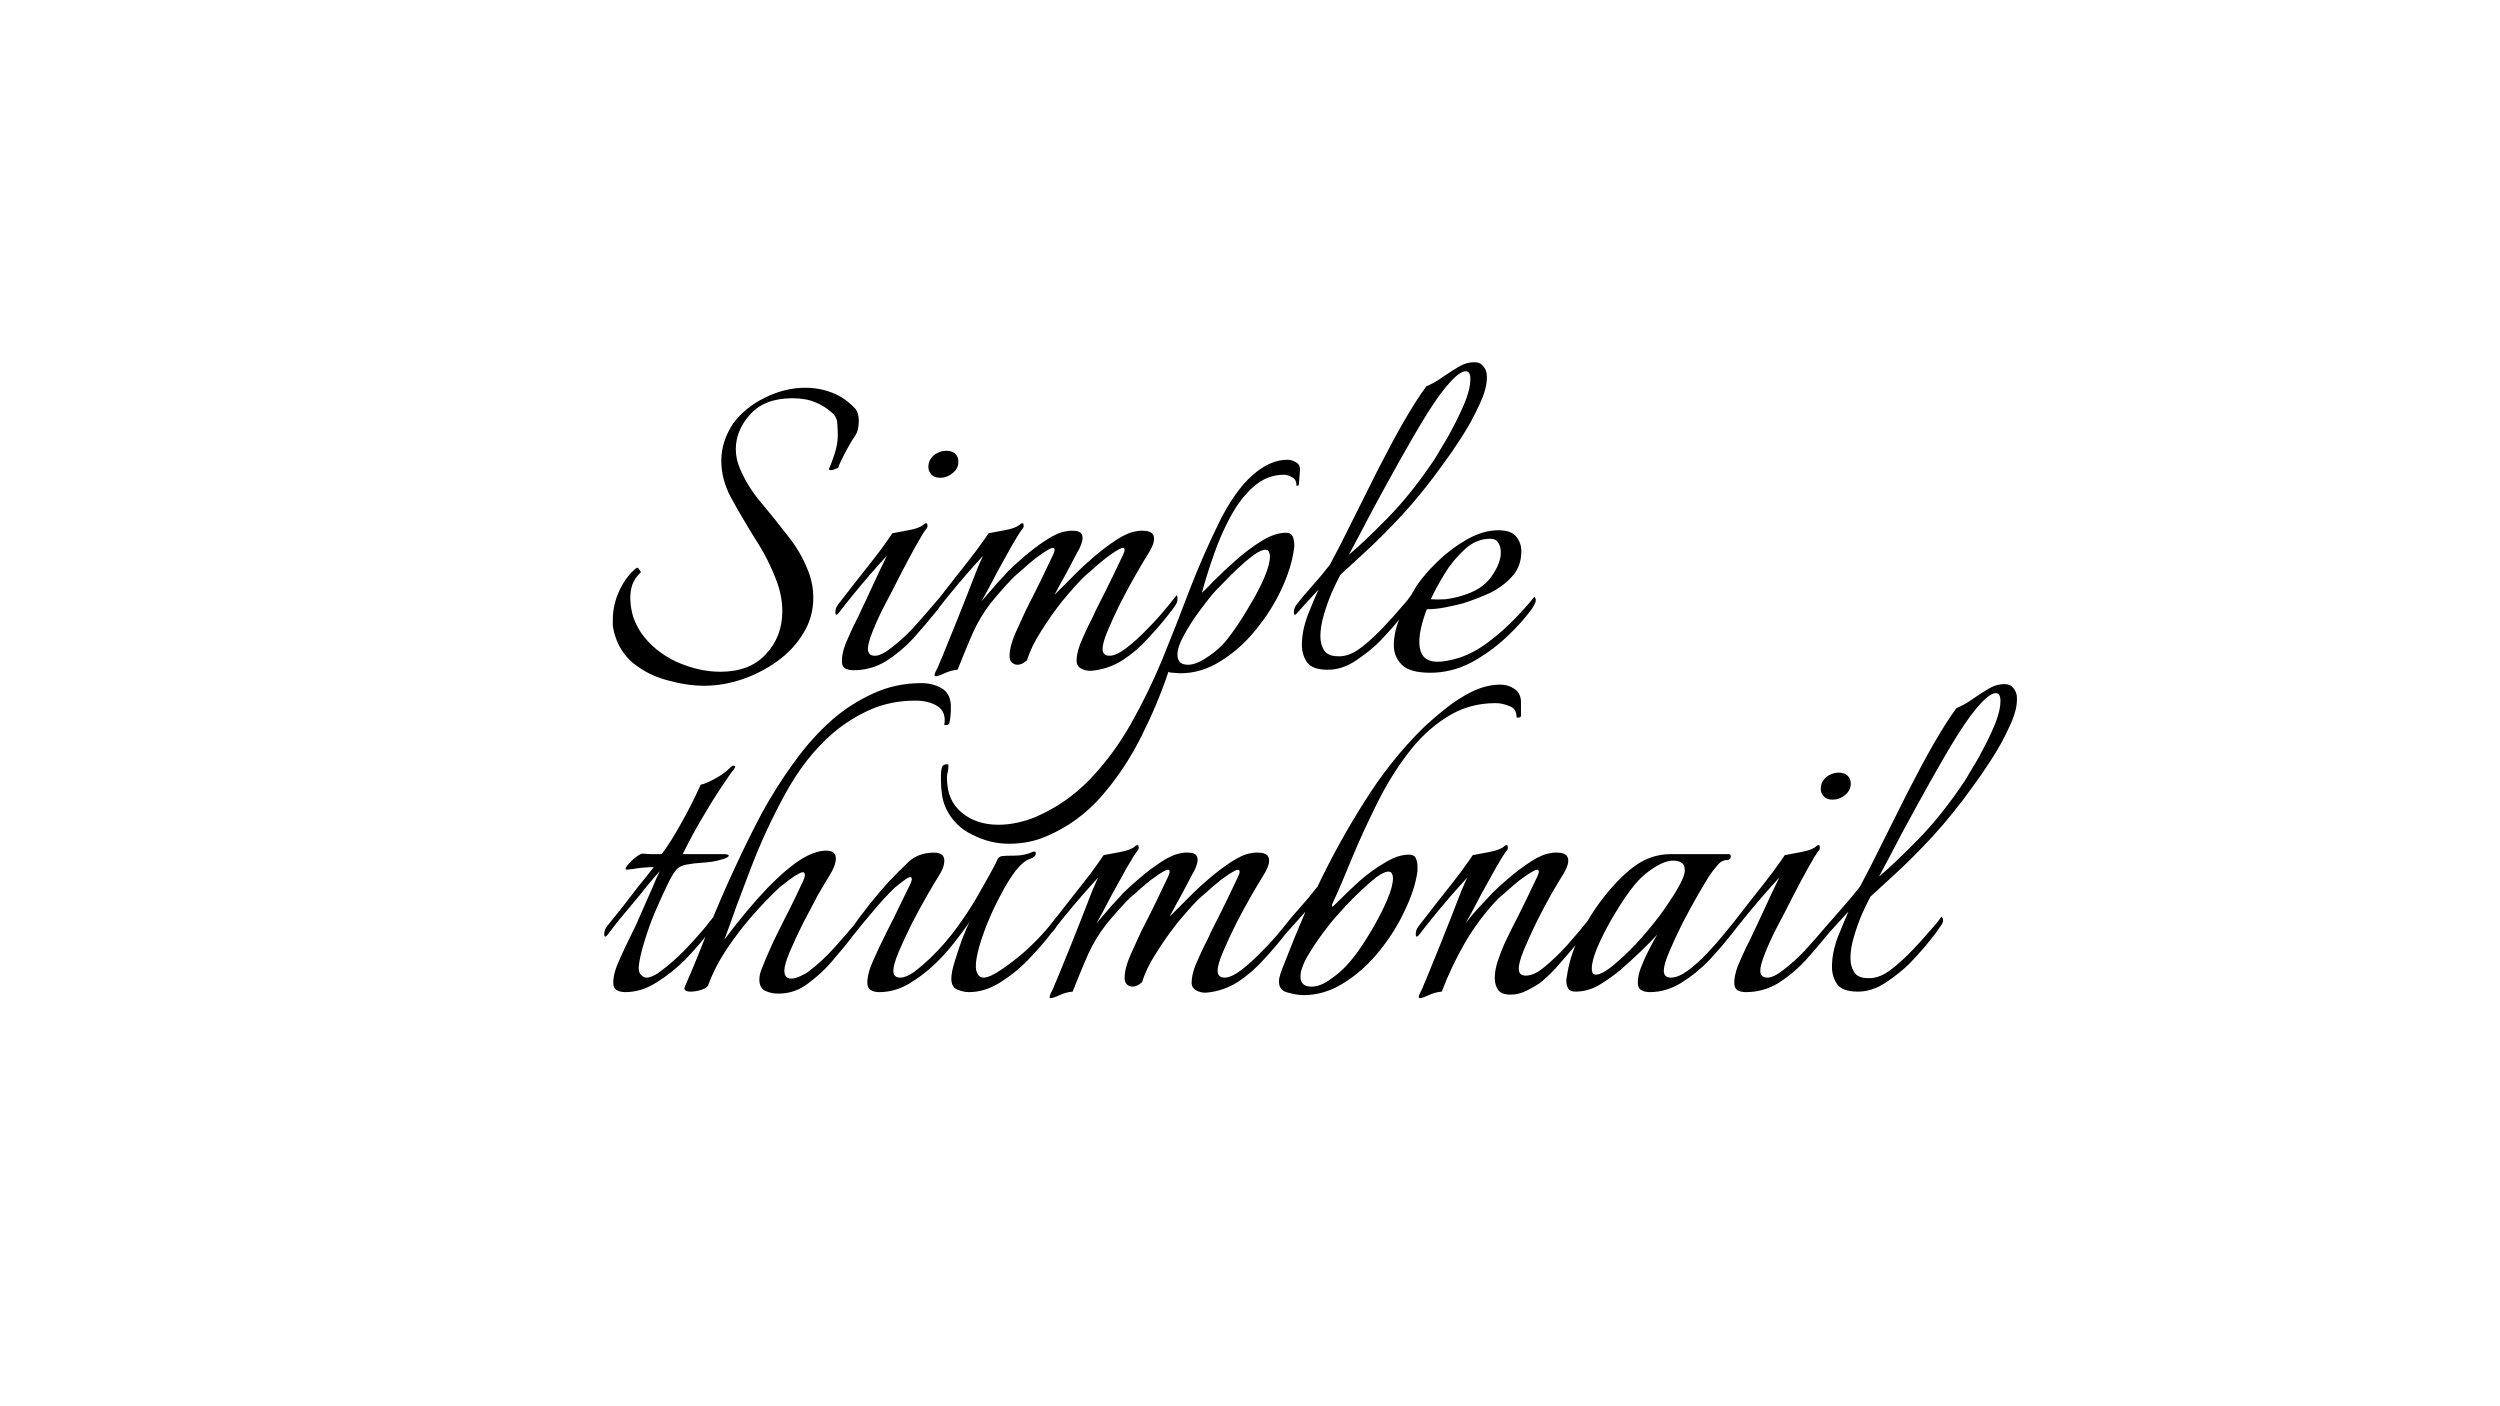 <svg width="800" height="450" viewBox="0 0 800 450" fill="none" xmlns="http://www.w3.org/2000/svg">
<path d="M225.376 219.44C221.642 219.44 217.696 218.853 213.536 217.68C209.482 216.613 205.856 214.8 202.656 212.24C199.562 209.68 197.482 206.267 196.416 202C196.309 201.467 196.202 200.88 196.096 200.24C196.096 199.6 196.096 198.96 196.096 198.32C196.096 195.013 196.842 191.813 198.336 188.72C199.829 185.627 201.642 183.28 203.776 181.68H203.936C204.149 181.68 204.416 181.947 204.736 182.48C205.162 182.907 205.162 183.227 204.736 183.44C203.669 184.507 202.869 185.733 202.336 187.12C201.909 188.4 201.696 189.787 201.696 191.28C201.696 193.307 202.016 195.387 202.656 197.52C203.402 199.547 204.309 201.307 205.376 202.8C208.042 206.533 211.722 209.52 216.416 211.76C221.216 213.893 225.909 214.96 230.496 214.96C236.789 214.96 241.642 213.093 245.056 209.36C248.576 205.627 250.336 201.04 250.336 195.6C250.336 192.293 249.696 188.987 248.416 185.68C246.709 181.093 244.416 176.613 241.536 172.24C238.762 167.76 236.202 163.387 233.856 159.12C231.829 155.28 230.816 151.387 230.816 147.44C230.816 143.28 232.096 139.28 234.656 135.44C237.216 132.027 240.576 129.307 244.736 127.28C249.002 125.147 253.322 124.08 257.696 124.08C260.682 124.08 263.562 124.613 266.336 125.68C269.109 126.747 271.616 128.507 273.856 130.96C274.496 131.92 274.816 133.147 274.816 134.64C274.816 136.773 274.389 138.427 273.536 139.6C272.576 140.987 271.509 142.8 270.336 145.04C269.162 147.28 268.469 148.827 268.256 149.68C268.042 149.787 267.509 150 266.656 150.32C265.909 150.533 265.429 150.48 265.216 150.16C265.642 149.307 266.229 147.76 266.976 145.52C267.722 143.28 268.096 141.253 268.096 139.44C268.096 138.267 268.042 136.987 267.936 135.6C267.936 134.107 267.242 132.827 265.856 131.76C264.576 130.587 262.922 129.573 260.896 128.72C258.869 127.867 256.416 127.44 253.536 127.44C247.669 127.44 243.189 129.147 240.096 132.56C237.002 135.973 235.456 139.707 235.456 143.76C235.456 145.787 235.882 147.813 236.736 149.84C238.336 153.68 240.576 157.307 243.456 160.72C246.336 164.133 249.162 167.653 251.936 171.28C254.816 174.8 257.056 178.64 258.656 182.8C259.722 185.573 260.256 188.4 260.256 191.28C260.256 195.44 259.189 199.227 257.056 202.64C255.029 206.053 252.256 209.04 248.736 211.6C245.322 214.053 241.589 215.973 237.536 217.36C233.482 218.747 229.429 219.44 225.376 219.44ZM300.923 152.88C299.43 152.88 298.363 152.4 297.723 151.44C297.296 150.907 297.083 150.213 297.083 149.36C297.083 147.653 297.883 146.267 299.483 145.2C300.656 144.56 301.723 144.24 302.683 144.24C304.283 144.24 305.403 144.72 306.043 145.68C306.47 146.213 306.683 146.907 306.683 147.76C306.683 149.467 305.83 150.853 304.123 151.92C303.163 152.56 302.096 152.88 300.923 152.88ZM273.083 214.48C272.016 214.48 271.11 214.267 270.363 213.84C269.723 213.413 269.403 212.613 269.403 211.44C269.403 209.947 269.776 208.187 270.523 206.16C271.376 204.133 272.283 202.107 273.243 200.08C274.31 198.053 275.11 196.4 275.643 195.12C276.39 193.627 277.296 191.707 278.363 189.36C279.536 186.907 280.603 184.613 281.563 182.48C282.63 180.24 283.376 178.693 283.803 177.84C282.31 179.44 280.496 181.467 278.363 183.92C276.336 186.267 274.416 188.56 272.603 190.8C270.79 193.04 269.403 194.8 268.443 196.08C268.123 196.507 267.856 196.72 267.643 196.72C267.43 196.72 267.323 196.453 267.323 195.92C267.323 195.067 267.59 194.267 268.123 193.52C270.15 190.96 272.39 188.08 274.843 184.88C277.403 181.68 279.696 178.747 281.723 176.08C283.75 173.307 285.03 171.493 285.563 170.64C286.736 170.427 288.443 170.107 290.683 169.68C293.03 169.253 294.63 168.667 295.483 167.92C295.803 167.6 296.123 167.44 296.443 167.44C296.656 167.44 296.763 167.653 296.763 168.08C296.87 168.4 296.763 168.773 296.443 169.2C295.803 169.947 294.683 171.76 293.083 174.64C291.483 177.52 289.776 180.72 287.963 184.24C286.256 187.653 284.656 190.747 283.163 193.52C281.67 196.4 280.39 199.173 279.323 201.84C278.256 204.507 277.723 206.427 277.723 207.6C277.723 209.093 278.47 209.84 279.963 209.84C281.35 209.84 283.11 208.987 285.243 207.28C287.483 205.573 289.723 203.547 291.963 201.2C294.203 198.747 296.176 196.507 297.883 194.48C298.416 193.84 299.056 193.093 299.803 192.24C300.656 191.28 301.19 190.693 301.403 190.48C301.616 190.693 301.723 191.067 301.723 191.6C301.616 192.347 301.35 193.093 300.923 193.84C300.496 194.48 300.07 195.067 299.643 195.6C297.403 198.373 294.95 201.253 292.283 204.24C289.616 207.12 286.683 209.573 283.483 211.6C280.283 213.52 276.816 214.48 273.083 214.48ZM299.384 216.4C298.958 216.4 298.958 215.92 299.384 214.96C299.918 214 300.398 212.933 300.824 211.76C301.358 210.587 301.891 209.307 302.424 207.92C303.491 205.36 304.664 202.48 305.944 199.28C307.224 196.08 308.451 192.987 309.624 190C310.798 186.907 311.811 184.293 312.664 182.16C313.624 179.92 314.264 178.48 314.584 177.84C313.091 179.44 311.278 181.467 309.144 183.92C307.118 186.267 305.198 188.56 303.384 190.8C301.571 193.04 300.184 194.8 299.224 196.08C298.904 196.507 298.638 196.72 298.424 196.72C298.211 196.72 298.104 196.453 298.104 195.92C298.104 195.067 298.371 194.267 298.904 193.52C300.931 190.96 303.171 188.08 305.624 184.88C308.184 181.68 310.478 178.747 312.504 176.08C314.531 173.307 315.811 171.493 316.344 170.64C317.518 170.427 319.224 170.107 321.464 169.68C323.811 169.253 325.411 168.667 326.264 167.92C326.584 167.6 326.904 167.44 327.224 167.44C327.438 167.44 327.544 167.653 327.544 168.08C327.651 168.4 327.544 168.773 327.224 169.2C326.584 169.947 325.464 171.707 323.864 174.48C322.371 177.147 320.718 180.133 318.904 183.44C317.198 186.747 315.598 189.733 314.104 192.4C315.811 190.373 317.464 188.453 319.064 186.64C320.771 184.827 321.944 183.547 322.584 182.8C323.864 181.52 325.624 179.92 327.864 178C330.104 176.08 332.451 174.32 334.904 172.72C337.358 171.12 339.491 170.213 341.304 170C341.731 169.893 342.104 169.84 342.424 169.84C342.744 169.84 343.064 169.84 343.384 169.84C345.411 169.84 346.424 170.587 346.424 172.08C346.424 172.72 346.264 173.467 345.944 174.32C345.624 175.173 345.198 176.027 344.664 176.88C344.024 178.16 342.958 180.187 341.464 182.96C339.971 185.627 338.638 188.08 337.464 190.32L344.984 182.8C346.264 181.52 348.024 179.92 350.264 178C352.504 176.08 354.851 174.32 357.304 172.72C359.758 171.12 361.891 170.213 363.704 170C364.131 169.893 364.504 169.84 364.824 169.84C365.251 169.84 365.571 169.84 365.784 169.84C368.131 169.84 369.304 170.693 369.304 172.4C369.304 173.68 368.611 175.387 367.224 177.52C366.478 178.693 365.304 180.667 363.704 183.44C362.104 186.213 360.451 189.253 358.744 192.56C357.144 195.76 355.758 198.747 354.584 201.52C353.411 204.293 352.824 206.32 352.824 207.6C352.824 209.093 353.571 209.84 355.064 209.84C356.451 209.84 358.211 209.04 360.344 207.44C362.584 205.733 364.824 203.707 367.064 201.36C369.411 199.013 371.438 196.773 373.144 194.64C373.891 193.787 374.584 192.933 375.224 192.08C375.971 191.12 376.398 190.587 376.504 190.48C376.718 190.693 376.824 191.067 376.824 191.6C376.824 192.347 376.558 193.093 376.024 193.84C375.598 194.48 375.171 195.067 374.744 195.6C372.718 198.267 370.371 201.04 367.704 203.92C365.144 206.8 362.318 209.253 359.224 211.28C356.131 213.2 352.824 214.32 349.304 214.64C348.238 214.747 347.171 214.533 346.104 214C345.038 213.467 344.504 212.613 344.504 211.44C344.504 209.947 344.878 208.187 345.624 206.16C346.478 204.133 347.384 202.107 348.344 200.08C349.411 198.053 350.211 196.4 350.744 195.12C352.664 191.387 354.424 187.867 356.024 184.56C357.624 181.253 358.744 178.907 359.384 177.52C359.704 176.88 359.864 176.347 359.864 175.92C359.864 175.173 359.278 175.12 358.104 175.76C356.931 176.4 355.491 177.36 353.784 178.64C352.184 179.92 350.691 181.2 349.304 182.48C347.918 183.653 347.011 184.453 346.584 184.88C344.771 186.693 342.584 189.147 340.024 192.24C337.571 195.333 335.278 198.587 333.144 202C331.011 205.307 329.518 208.4 328.664 211.28C327.598 212.24 326.584 212.72 325.624 212.72C324.878 212.72 324.238 212.453 323.704 211.92C323.278 211.387 323.064 210.747 323.064 210C323.064 207.867 323.704 205.36 324.984 202.48C326.371 199.493 327.491 197.04 328.344 195.12C330.264 191.387 332.024 187.867 333.624 184.56C335.224 181.253 336.344 178.907 336.984 177.52C337.304 176.88 337.464 176.347 337.464 175.92C337.464 175.173 336.878 175.12 335.704 175.76C334.531 176.4 333.091 177.36 331.384 178.64C329.784 179.92 328.291 181.2 326.904 182.48C325.518 183.653 324.611 184.453 324.184 184.88C321.624 187.547 319.224 190.267 316.984 193.04C314.851 195.813 313.038 198.8 311.544 202C310.691 203.92 309.784 206.053 308.824 208.4C307.864 210.747 307.064 212.72 306.424 214.32C305.038 214.427 303.651 214.8 302.264 215.44C300.878 216.08 299.918 216.4 299.384 216.4ZM322.861 270C318.807 270 314.914 269.04 311.181 267.12C307.341 265.307 304.514 262.48 302.701 258.64C302.061 257.253 301.634 255.76 301.421 254.16C301.207 252.667 301.101 251.173 301.101 249.68V247.92C301.101 247.067 301.207 246.267 301.421 245.52C301.634 244.88 302.167 244.56 303.021 244.56C303.341 244.56 303.501 244.667 303.501 244.88C303.501 245.52 303.447 246.16 303.341 246.8C303.127 247.44 303.021 248.133 303.021 248.88C303.021 253.787 304.621 257.52 307.821 260.08C310.914 262.64 314.807 263.92 319.501 263.92C321.421 263.92 323.394 263.707 325.421 263.28C327.447 262.853 329.367 262.267 331.181 261.52C337.901 258.64 343.767 254.587 348.781 249.36C353.794 244.133 358.167 238.213 361.901 231.6C365.634 224.987 368.941 218.213 371.821 211.28C374.914 203.707 377.847 196.24 380.621 188.88C383.501 181.413 386.701 174.107 390.221 166.96C393.527 160.347 397.047 155.387 400.781 152.08C404.514 148.773 408.247 147.12 411.981 147.12C412.941 147.12 413.847 147.387 414.701 147.92C415.661 148.453 416.087 149.307 415.981 150.48L415.661 154.96C415.661 155.28 415.447 155.44 415.021 155.44C415.021 155.44 414.967 155.44 414.861 155.44C414.861 155.44 414.861 155.387 414.861 155.28C414.861 154 414.381 153.147 413.421 152.72C412.567 152.187 411.714 151.92 410.861 151.92C407.234 151.92 403.981 153.2 401.101 155.76C398.327 158.213 395.874 161.413 393.741 165.36C391.607 169.307 389.794 173.467 388.301 177.84C386.807 182.107 385.581 186.053 384.621 189.68C385.367 189.04 386.701 187.707 388.621 185.68C390.647 183.653 392.994 181.467 395.661 179.12C398.327 176.773 401.047 174.747 403.821 173.04C406.594 171.333 409.154 170.48 411.501 170.48C412.887 170.48 413.687 171.12 413.901 172.4C414.221 173.573 414.274 174.693 414.061 175.76C413.527 179.707 412.194 183.973 410.061 188.56C407.927 193.147 405.154 197.52 401.741 201.68C398.434 205.733 394.701 209.04 390.541 211.6C386.487 214.16 382.221 215.44 377.741 215.44C377.207 215.44 376.461 215.387 375.501 215.28C374.647 215.28 374.114 215.173 373.901 214.96C371.661 221.68 368.781 228.56 365.261 235.6C361.741 242.64 357.527 248.987 352.621 254.64C347.607 260.4 341.687 264.72 334.861 267.6C331.234 269.2 327.234 270 322.861 270ZM380.141 212.72C381.741 212.72 383.554 212.08 385.581 210.8C387.714 209.413 389.314 208.187 390.381 207.12C391.661 205.947 393.154 204.133 394.861 201.68C396.674 199.12 398.434 196.347 400.141 193.36C401.954 190.373 403.447 187.493 404.621 184.72C405.794 181.947 406.381 179.707 406.381 178C406.381 177.467 406.274 176.987 406.061 176.56C405.847 176.133 405.474 175.92 404.941 175.92C403.981 175.92 402.701 176.507 401.101 177.68C399.501 178.853 397.794 180.293 395.981 182C394.274 183.6 392.674 185.2 391.181 186.8C389.687 188.293 388.621 189.413 387.981 190.16C386.914 191.44 385.474 193.307 383.661 195.76C381.847 198.213 380.247 200.72 378.861 203.28C377.474 205.733 376.781 207.813 376.781 209.52C376.781 211.653 377.901 212.72 380.141 212.72ZM424.922 214.32C421.722 214.32 419.535 213.573 418.362 212.08C417.189 210.48 416.602 208.56 416.602 206.32C416.602 203.333 417.242 200.133 418.522 196.72C419.909 193.307 421.029 190.64 421.882 188.72C420.495 190.213 419.162 191.653 417.882 193.04C416.602 194.427 415.695 195.44 415.162 196.08C414.842 196.507 414.575 196.72 414.362 196.72C414.149 196.72 414.042 196.453 414.042 195.92C414.042 195.067 414.309 194.267 414.842 193.52C416.335 191.6 418.042 189.573 419.962 187.44C421.882 185.307 423.749 183.067 425.562 180.72C427.695 176.773 430.042 172.187 432.602 166.96C435.269 161.627 437.989 156.187 440.762 150.64C443.642 144.987 446.415 139.813 449.082 135.12C451.855 130.32 454.309 126.48 456.442 123.6C458.255 122.853 459.962 121.893 461.562 120.72C463.269 119.547 464.922 118.48 466.522 117.52C468.229 116.453 469.989 115.92 471.802 115.92C472.975 115.92 473.829 116.24 474.362 116.88C475.002 117.52 475.429 118.267 475.642 119.12C475.749 119.44 475.802 120.027 475.802 120.88C475.802 123.333 474.949 126.32 473.242 129.84C471.642 133.36 469.722 136.827 467.482 140.24C465.349 143.547 463.482 146.267 461.882 148.4C457.615 154.373 453.242 159.813 448.762 164.72C444.282 169.52 440.229 173.573 436.602 176.88C433.082 180.08 430.522 182.427 428.922 183.92C428.175 185.307 427.269 187.173 426.202 189.52C425.242 191.76 424.389 194.16 423.642 196.72C422.895 199.173 422.522 201.467 422.522 203.6C422.522 205.413 422.949 206.96 423.802 208.24C424.655 209.413 426.095 210 428.122 210C428.442 210 428.762 210 429.082 210C429.402 210 429.775 209.947 430.202 209.84C432.015 209.52 433.989 208.507 436.122 206.8C438.255 205.093 440.389 203.12 442.522 200.88C444.655 198.64 446.575 196.507 448.282 194.48C449.029 193.627 449.722 192.827 450.362 192.08C451.002 191.227 451.429 190.64 451.642 190.32C452.389 191.067 452.335 192.027 451.482 193.2C450.735 194.267 450.095 195.173 449.562 195.92C448.815 196.88 447.749 198.213 446.362 199.92C444.975 201.52 443.375 203.28 441.562 205.2C439.535 207.227 437.029 209.253 434.042 211.28C431.055 213.307 428.015 214.32 424.922 214.32ZM431.642 177.52C434.949 174.747 439.109 170.8 444.122 165.68C449.242 160.453 454.255 154.16 459.162 146.8C459.695 145.947 460.549 144.507 461.722 142.48C463.002 140.453 464.282 138.16 465.562 135.6C466.949 132.933 468.122 130.373 469.082 127.92C470.042 125.36 470.522 123.173 470.522 121.36C470.522 119.653 470.042 118.8 469.082 118.8C467.909 118.8 466.362 119.813 464.442 121.84C462.202 124.187 459.642 127.653 456.762 132.24C453.989 136.72 451.055 141.733 447.962 147.28C444.869 152.827 441.882 158.267 439.002 163.6C436.229 168.933 433.775 173.573 431.642 177.52ZM457.701 215.28C453.327 215.28 450.287 214.427 448.581 212.72C446.874 211.013 446.021 208.933 446.021 206.48C446.021 203.387 446.821 200.08 448.421 196.56C450.127 193.04 451.727 190.053 453.221 187.6C454.927 185.04 457.221 182.373 460.101 179.6C462.981 176.827 466.127 174.48 469.541 172.56C472.954 170.64 476.261 169.68 479.461 169.68C482.234 169.68 484.154 170.373 485.221 171.76C486.287 173.04 486.821 174.587 486.821 176.4C486.821 179.707 485.807 182.427 483.781 184.56C481.861 186.693 479.461 188.453 476.581 189.84C473.701 191.12 470.927 192.187 468.261 193.04C466.661 193.467 464.794 193.893 462.661 194.32C460.527 194.747 458.501 194.96 456.581 194.96C455.834 196.88 455.247 198.747 454.821 200.56C454.394 202.373 454.181 204.027 454.181 205.52C454.181 207.333 454.607 208.827 455.461 210C456.421 211.173 457.967 211.76 460.101 211.76C460.954 211.76 461.967 211.653 463.141 211.44C464.314 211.227 465.594 210.907 466.981 210.48C470.181 209.413 473.327 207.707 476.421 205.36C479.514 203.013 482.341 200.507 484.901 197.84C487.567 195.067 489.594 192.773 490.981 190.96C491.301 191.28 491.461 191.653 491.461 192.08C491.461 192.613 491.087 193.467 490.341 194.64C488.207 197.627 485.434 200.72 482.021 203.92C478.607 207.12 474.821 209.84 470.661 212.08C466.501 214.213 462.181 215.28 457.701 215.28ZM457.861 191.76C459.247 191.867 460.794 191.867 462.501 191.76C464.314 191.547 466.074 191.173 467.781 190.64C472.154 189.36 475.301 187.333 477.221 184.56C479.247 181.68 480.261 179.12 480.261 176.88C480.261 175.6 479.994 174.533 479.461 173.68C478.927 172.827 478.074 172.4 476.901 172.4C473.807 172.4 471.034 173.573 468.581 175.92C466.127 178.16 463.994 180.773 462.181 183.76C460.367 186.747 458.927 189.413 457.861 191.76Z" fill="black"/>
<path d="M200.074 317.48C199.008 317.48 198.101 317.267 197.354 316.84C196.608 316.413 196.234 315.613 196.234 314.44C196.234 312.947 196.608 311.187 197.354 309.16C198.208 307.133 199.114 305.107 200.074 303.08C201.034 301.053 201.834 299.4 202.474 298.12C203.008 297.16 203.701 295.667 204.554 293.64C205.514 291.507 206.474 289.32 207.434 287.08C208.501 284.733 209.354 282.76 209.994 281.16C210.741 279.56 211.114 278.76 211.114 278.76C210.154 279.827 208.874 281.32 207.274 283.24C205.781 285.16 204.128 287.187 202.314 289.32C200.608 291.347 199.008 293.267 197.514 295.08C196.128 296.893 195.114 298.227 194.474 299.08C194.154 299.507 193.888 299.72 193.674 299.72C193.461 299.72 193.354 299.453 193.354 298.92C193.354 298.067 193.621 297.267 194.154 296.52C195.434 294.92 196.981 293 198.794 290.76C200.608 288.413 202.421 286.067 204.234 283.72C206.154 281.373 207.808 279.293 209.194 277.48C208.341 277.48 207.221 277.533 205.834 277.64C204.554 277.747 203.381 277.907 202.314 278.12C201.248 278.227 200.661 278.28 200.554 278.28C200.021 278.28 200.074 277.853 200.714 277C201.354 276.147 202.208 275.293 203.274 274.44C204.341 273.587 205.141 273.16 205.674 273.16C205.781 273.16 206.634 273.213 208.234 273.32C209.834 273.32 211.008 273.32 211.754 273.32C213.888 270.44 215.968 267.133 217.994 263.4C220.128 259.667 222.208 255.56 224.234 251.08C225.088 250.973 226.528 250.387 228.554 249.32C230.688 248.147 232.341 246.973 233.514 245.8C234.048 245.267 234.474 245 234.794 245C235.434 245 235.434 245.427 234.794 246.28C234.048 247.133 232.768 248.947 230.954 251.72C229.141 254.387 227.114 257.64 224.874 261.48C222.634 265.213 220.501 269.16 218.474 273.32H231.434C232.608 273.32 233.194 273.48 233.194 273.8C233.194 274.227 232.394 274.653 230.794 275.08C228.981 275.613 227.061 275.933 225.034 276.04C223.114 276.147 221.301 276.36 219.594 276.68C217.994 277 216.821 277.693 216.074 278.76C215.434 279.507 214.528 281.107 213.354 283.56C212.181 286.013 210.901 288.84 209.514 292.04C208.234 295.133 207.114 298.28 206.154 301.48C205.194 304.573 204.608 307.187 204.394 309.32V309.96C204.394 310.813 204.661 311.507 205.194 312.04C205.728 312.573 206.261 312.84 206.794 312.84C208.181 312.84 209.941 311.987 212.074 310.28C214.314 308.573 216.608 306.547 218.954 304.2C221.301 301.747 223.328 299.507 225.034 297.48C225.781 296.627 226.421 295.827 226.954 295.08C227.594 294.333 227.968 293.853 228.074 293.64C228.288 294.067 228.394 294.387 228.394 294.6C228.394 295.24 228.181 295.933 227.754 296.68C227.434 297.427 227.061 298.067 226.634 298.6C224.608 301.267 222.154 304.093 219.274 307.08C216.394 309.96 213.301 312.413 209.994 314.44C206.794 316.467 203.488 317.48 200.074 317.48ZM249.073 317.96C247.473 317.96 246.033 317.64 244.753 317C243.58 316.36 242.993 315.187 242.993 313.48C242.993 312.52 243.206 311.453 243.633 310.28C244.593 307.827 245.873 304.84 247.473 301.32C249.18 297.8 250.886 294.387 252.593 291.08C254.3 287.667 255.633 284.893 256.593 282.76C257.233 281.48 257.553 280.573 257.553 280.04C257.553 279.08 257.02 278.867 255.953 279.4C254.886 279.933 253.713 280.68 252.433 281.64C251.153 282.6 250.193 283.347 249.553 283.88C246.78 286.44 243.846 289.48 240.753 293C237.766 296.413 234.993 300.04 232.433 303.88C229.98 307.613 228.06 311.347 226.673 315.08C226.566 315.72 225.873 316.253 224.593 316.68C223.313 317.107 222.14 317.32 221.073 317.32C219.366 317.32 218.726 316.787 219.153 315.72C221.606 310.173 224.113 304.04 226.673 297.32C229.34 290.6 232.326 283.72 235.633 276.68C238.086 271.347 240.806 265.853 243.793 260.2C246.886 254.547 250.3 249.16 254.033 244.04C257.766 238.813 261.873 234.227 266.353 230.28C270.3 226.867 274.62 224.093 279.313 221.96C284.113 219.72 289.286 218.6 294.833 218.6C297.286 218.6 299.42 219.133 301.233 220.2C303.046 221.16 304.06 222.92 304.273 225.48V226.92C304.273 228.413 304.113 229.907 303.793 231.4C303.686 231.827 303.26 232.04 302.513 232.04C302.193 232.04 302.086 231.987 302.193 231.88C302.62 229.107 301.873 227.133 299.953 225.96C298.14 224.787 295.793 224.2 292.913 224.2C287.686 224.2 282.886 225.16 278.513 227.08C274.14 229 270.086 231.56 266.353 234.76C260.593 239.773 255.58 246.173 251.313 253.96C247.046 261.747 243.366 269.693 240.273 277.8C238.78 281.747 237.286 285.693 235.793 289.64C234.406 293.587 233.073 297.267 231.793 300.68C236.593 294.28 241.18 288.787 245.553 284.2C250.033 279.613 253.926 276.36 257.233 274.44C259.9 272.947 262.3 272.2 264.433 272.2C266.46 272.2 267.473 273.053 267.473 274.76C267.473 276.253 266.726 278.173 265.233 280.52C264.486 281.693 263.313 283.667 261.713 286.44C260.22 289.213 258.62 292.253 256.913 295.56C255.313 298.76 253.926 301.747 252.753 304.52C251.58 307.293 250.993 309.32 250.993 310.6C250.993 312.307 251.74 313.16 253.233 313.16C254.086 313.16 255.046 312.893 256.113 312.36C257.286 311.827 258.14 311.347 258.673 310.92C261.553 308.787 264.38 306.173 267.153 303.08C269.926 299.987 272.273 297.267 274.193 294.92C274.3 294.813 274.353 294.973 274.353 295.4C274.353 295.827 274.246 296.467 274.033 297.32C273.926 298.067 273.606 298.707 273.073 299.24C271.9 300.84 270.673 302.387 269.393 303.88C268.22 305.267 267.046 306.653 265.873 308.04C263.846 310.387 261.393 312.627 258.513 314.76C255.74 316.893 252.593 317.96 249.073 317.96ZM281.384 317.48C280.318 317.48 279.411 317.267 278.664 316.84C277.918 316.413 277.544 315.613 277.544 314.44C277.544 312.947 277.918 311.187 278.664 309.16C279.518 307.133 280.424 305.107 281.384 303.08C282.344 301.053 283.144 299.4 283.784 298.12C285.064 295.667 286.291 293.213 287.464 290.76C288.638 288.307 289.651 286.227 290.504 284.52C291.358 282.92 291.784 281.853 291.784 281.32C291.784 280.467 291.144 280.467 289.864 281.32C288.691 282.173 287.571 283.027 286.504 283.88C284.158 286.12 281.704 288.787 279.144 291.88C276.584 294.867 274.611 297.267 273.224 299.08C272.904 299.507 272.638 299.72 272.424 299.72C272.211 299.72 272.104 299.453 272.104 298.92C272.104 298.067 272.371 297.267 272.904 296.52C274.398 294.387 276.158 292.04 278.184 289.48C280.211 286.92 282.291 284.467 284.424 282.12C286.451 279.987 288.531 277.907 290.664 275.88C292.798 273.853 295.518 272.84 298.824 272.84C301.064 272.84 302.184 273.693 302.184 275.4C302.184 276.893 301.544 278.6 300.264 280.52C299.518 281.693 298.344 283.667 296.744 286.44C295.144 289.213 293.491 292.253 291.784 295.56C290.184 298.76 288.798 301.747 287.624 304.52C286.451 307.293 285.864 309.32 285.864 310.6C285.864 312.093 286.611 312.84 288.104 312.84C289.278 312.84 290.718 312.253 292.424 311.08C294.131 309.8 295.891 308.307 297.704 306.6C301.011 303.4 303.998 299.933 306.664 296.2C309.438 292.36 311.784 288.68 313.704 285.16C315.731 281.64 317.331 278.76 318.504 276.52C318.718 276.093 318.931 275.613 319.144 275.08C319.464 274.44 319.944 274.067 320.584 273.96C321.224 273.853 322.611 273.8 324.744 273.8C326.878 273.8 328.851 273.373 330.664 272.52H330.984C331.304 272.52 331.464 272.68 331.464 273C331.464 273.853 330.771 274.493 329.384 274.92C328.104 275.347 326.611 276.627 324.904 278.76C323.304 280.893 321.704 283.507 320.104 286.6C318.504 289.587 317.064 292.68 315.784 295.88C314.504 299.08 313.544 302.013 312.904 304.68C312.264 307.347 312.104 309.32 312.424 310.6C312.851 312.093 313.598 312.84 314.664 312.84C316.051 312.84 317.971 311.987 320.424 310.28C322.984 308.573 325.598 306.547 328.264 304.2C330.931 301.747 333.118 299.507 334.824 297.48C335.571 296.627 336.264 295.773 336.904 294.92C337.544 294.067 337.971 293.533 338.184 293.32C338.291 293.427 338.398 293.64 338.504 293.96C338.611 294.173 338.664 294.387 338.664 294.6C338.558 295.347 338.291 296.093 337.864 296.84C337.438 297.48 336.958 298.067 336.424 298.6C334.398 301.267 331.944 304.093 329.064 307.08C326.291 309.96 323.251 312.413 319.944 314.44C316.744 316.467 313.438 317.48 310.024 317.48C308.958 317.48 307.731 317.213 306.344 316.68C305.064 316.147 304.424 314.973 304.424 313.16C304.424 311.773 304.798 309.907 305.544 307.56C306.291 305.107 307.091 302.707 307.944 300.36C308.904 297.907 309.704 296.093 310.344 294.92C308.958 296.947 307.251 299.24 305.224 301.8C303.304 304.253 301.331 306.44 299.304 308.36C296.638 310.92 293.758 313.107 290.664 314.92C287.678 316.627 284.584 317.48 281.384 317.48ZM336.197 319.4C335.77 319.4 335.77 318.92 336.197 317.96C336.73 317 337.21 315.933 337.637 314.76C338.17 313.587 338.704 312.307 339.237 310.92C340.304 308.36 341.477 305.48 342.757 302.28C344.037 299.08 345.264 295.987 346.437 293C347.61 289.907 348.624 287.293 349.477 285.16C350.437 282.92 351.077 281.48 351.397 280.84C349.904 282.44 348.09 284.467 345.957 286.92C343.93 289.267 342.01 291.56 340.197 293.8C338.384 296.04 336.997 297.8 336.037 299.08C335.717 299.507 335.45 299.72 335.237 299.72C335.024 299.72 334.917 299.453 334.917 298.92C334.917 298.067 335.184 297.267 335.717 296.52C337.744 293.96 339.984 291.08 342.437 287.88C344.997 284.68 347.29 281.747 349.317 279.08C351.344 276.307 352.624 274.493 353.157 273.64C354.33 273.427 356.037 273.107 358.277 272.68C360.624 272.253 362.224 271.667 363.077 270.92C363.397 270.6 363.717 270.44 364.037 270.44C364.25 270.44 364.357 270.653 364.357 271.08C364.464 271.4 364.357 271.773 364.037 272.2C363.397 272.947 362.277 274.707 360.677 277.48C359.184 280.147 357.53 283.133 355.717 286.44C354.01 289.747 352.41 292.733 350.917 295.4C352.624 293.373 354.277 291.453 355.877 289.64C357.584 287.827 358.757 286.547 359.397 285.8C360.677 284.52 362.437 282.92 364.677 281C366.917 279.08 369.264 277.32 371.717 275.72C374.17 274.12 376.304 273.213 378.117 273C378.544 272.893 378.917 272.84 379.237 272.84C379.557 272.84 379.877 272.84 380.197 272.84C382.224 272.84 383.237 273.587 383.237 275.08C383.237 275.72 383.077 276.467 382.757 277.32C382.437 278.173 382.01 279.027 381.477 279.88C380.837 281.16 379.77 283.187 378.277 285.96C376.784 288.627 375.45 291.08 374.277 293.32L381.797 285.8C383.077 284.52 384.837 282.92 387.077 281C389.317 279.08 391.664 277.32 394.117 275.72C396.57 274.12 398.704 273.213 400.517 273C400.944 272.893 401.317 272.84 401.637 272.84C402.064 272.84 402.384 272.84 402.597 272.84C404.944 272.84 406.117 273.693 406.117 275.4C406.117 276.68 405.424 278.387 404.037 280.52C403.29 281.693 402.117 283.667 400.517 286.44C398.917 289.213 397.264 292.253 395.557 295.56C393.957 298.76 392.57 301.747 391.397 304.52C390.224 307.293 389.637 309.32 389.637 310.6C389.637 312.093 390.384 312.84 391.877 312.84C393.264 312.84 395.024 312.04 397.157 310.44C399.397 308.733 401.637 306.707 403.877 304.36C406.224 302.013 408.25 299.773 409.957 297.64C410.704 296.787 411.397 295.933 412.037 295.08C412.784 294.12 413.21 293.587 413.317 293.48C413.53 293.693 413.637 294.067 413.637 294.6C413.637 295.347 413.37 296.093 412.837 296.84C412.41 297.48 411.984 298.067 411.557 298.6C409.53 301.267 407.184 304.04 404.517 306.92C401.957 309.8 399.13 312.253 396.037 314.28C392.944 316.2 389.637 317.32 386.117 317.64C385.05 317.747 383.984 317.533 382.917 317C381.85 316.467 381.317 315.613 381.317 314.44C381.317 312.947 381.69 311.187 382.437 309.16C383.29 307.133 384.197 305.107 385.157 303.08C386.224 301.053 387.024 299.4 387.557 298.12C389.477 294.387 391.237 290.867 392.837 287.56C394.437 284.253 395.557 281.907 396.197 280.52C396.517 279.88 396.677 279.347 396.677 278.92C396.677 278.173 396.09 278.12 394.917 278.76C393.744 279.4 392.304 280.36 390.597 281.64C388.997 282.92 387.504 284.2 386.117 285.48C384.73 286.653 383.824 287.453 383.397 287.88C381.584 289.693 379.397 292.147 376.837 295.24C374.384 298.333 372.09 301.587 369.957 305C367.824 308.307 366.33 311.4 365.477 314.28C364.41 315.24 363.397 315.72 362.437 315.72C361.69 315.72 361.05 315.453 360.517 314.92C360.09 314.387 359.877 313.747 359.877 313C359.877 310.867 360.517 308.36 361.797 305.48C363.184 302.493 364.304 300.04 365.157 298.12C367.077 294.387 368.837 290.867 370.437 287.56C372.037 284.253 373.157 281.907 373.797 280.52C374.117 279.88 374.277 279.347 374.277 278.92C374.277 278.173 373.69 278.12 372.517 278.76C371.344 279.4 369.904 280.36 368.197 281.64C366.597 282.92 365.104 284.2 363.717 285.48C362.33 286.653 361.424 287.453 360.997 287.88C358.437 290.547 356.037 293.267 353.797 296.04C351.664 298.813 349.85 301.8 348.357 305C347.504 306.92 346.597 309.053 345.637 311.4C344.677 313.747 343.877 315.72 343.237 317.32C341.85 317.427 340.464 317.8 339.077 318.44C337.69 319.08 336.73 319.4 336.197 319.4ZM417.113 318.44C415.726 318.44 414.073 318.173 412.153 317.64C410.233 317.213 409.273 316.04 409.273 314.12C409.273 313.373 409.433 312.52 409.753 311.56C410.073 310.6 410.393 309.747 410.713 309C411.78 306.227 412.9 303.4 414.073 300.52C415.246 297.64 416.473 294.707 417.753 291.72C416.366 293.32 415.033 294.813 413.753 296.2C412.58 297.48 411.726 298.44 411.193 299.08C410.873 299.507 410.606 299.72 410.393 299.72C410.18 299.72 410.073 299.453 410.073 298.92C410.073 298.067 410.34 297.267 410.873 296.52C412.366 294.6 414.073 292.573 415.993 290.44C417.913 288.307 419.78 286.067 421.593 283.72C426.073 274.333 431.086 265.267 436.633 256.52C442.18 247.667 448.42 239.827 455.353 233C457.486 230.973 459.886 228.893 462.553 226.76C465.22 224.627 468.046 222.813 471.033 221.32C474.126 219.827 477.166 219.08 480.153 219.08C481.753 219.08 483.193 219.507 484.473 220.36C485.86 221.213 486.606 222.547 486.713 224.36V229C486.713 229.427 486.393 229.64 485.753 229.64C485.433 229.64 485.273 229.533 485.273 229.32C485.273 227.613 484.526 226.493 483.033 225.96C481.54 225.32 480.046 225 478.553 225C472.686 225 467.406 226.547 462.713 229.64C458.02 232.627 453.86 236.573 450.233 241.48C446.606 246.28 443.353 251.613 440.473 257.48C437.593 263.24 434.98 268.947 432.633 274.6C430.393 280.147 428.26 285.107 426.233 289.48C426.233 289.48 426.233 289.587 426.233 289.8C426.233 290.013 426.286 290.12 426.393 290.12C426.5 290.12 427.353 289.32 428.953 287.72C430.66 286.013 432.74 284.04 435.193 281.8C437.753 279.56 440.42 277.64 443.193 276.04C445.966 274.333 448.526 273.48 450.873 273.48C452.046 273.48 452.793 273.907 453.113 274.76C453.433 275.507 453.593 276.36 453.593 277.32V278.76C453.06 282.707 451.673 286.973 449.433 291.56C447.3 296.147 444.526 300.52 441.113 304.68C437.806 308.733 434.073 312.04 429.913 314.6C425.86 317.16 421.593 318.44 417.113 318.44ZM419.673 315.72C421.38 315.72 423.193 315.08 425.113 313.8C427.14 312.413 428.686 311.187 429.753 310.12C431.033 308.947 432.58 307.133 434.393 304.68C436.206 302.12 437.966 299.347 439.673 296.36C441.38 293.373 442.82 290.493 443.993 287.72C445.166 284.947 445.753 282.707 445.753 281C445.753 280.467 445.646 279.987 445.433 279.56C445.22 279.133 444.846 278.92 444.313 278.92C443.353 278.92 442.073 279.507 440.473 280.68C438.98 281.853 437.326 283.293 435.513 285C433.806 286.6 432.206 288.2 430.713 289.8C429.326 291.293 428.313 292.413 427.673 293.16C426.5 294.44 425.006 296.307 423.193 298.76C421.38 301.213 419.726 303.72 418.233 306.28C416.846 308.733 416.153 310.813 416.153 312.52C416.153 314.653 417.326 315.72 419.673 315.72ZM454.322 319.4C453.895 319.4 453.895 318.92 454.322 317.96C454.855 317 455.335 315.933 455.762 314.76C456.295 313.587 456.829 312.307 457.362 310.92C458.429 308.36 459.602 305.48 460.882 302.28C462.162 299.08 463.389 295.987 464.562 293C465.735 289.907 466.749 287.293 467.602 285.16C468.562 282.92 469.202 281.48 469.522 280.84C468.029 282.44 466.215 284.467 464.082 286.92C462.055 289.267 460.135 291.56 458.322 293.8C456.509 296.04 455.122 297.8 454.162 299.08C453.842 299.507 453.575 299.72 453.362 299.72C453.149 299.72 453.042 299.453 453.042 298.92C453.042 298.067 453.309 297.267 453.842 296.52C455.869 293.96 458.109 291.08 460.562 287.88C463.122 284.68 465.415 281.747 467.442 279.08C469.469 276.307 470.749 274.493 471.282 273.64C472.455 273.427 474.162 273.107 476.402 272.68C478.749 272.253 480.349 271.667 481.202 270.92C481.522 270.6 481.842 270.44 482.162 270.44C482.375 270.44 482.482 270.653 482.482 271.08C482.589 271.4 482.482 271.773 482.162 272.2C481.522 272.947 480.402 274.707 478.802 277.48C477.309 280.147 475.655 283.133 473.842 286.44C472.135 289.747 470.535 292.733 469.042 295.4C470.322 293.693 471.709 292.04 473.202 290.44C474.695 288.84 476.135 287.293 477.522 285.8C478.802 284.52 480.562 282.92 482.802 281C485.042 279.08 487.389 277.32 489.842 275.72C492.295 274.12 494.429 273.213 496.242 273C496.669 272.893 497.042 272.84 497.362 272.84C497.789 272.84 498.109 272.84 498.322 272.84C500.669 272.84 501.842 273.693 501.842 275.4C501.842 276.68 501.149 278.387 499.762 280.52C499.015 281.693 497.842 283.667 496.242 286.44C494.749 289.107 493.202 292.04 491.602 295.24C490.109 298.333 488.775 301.267 487.602 304.04C486.535 306.707 486.002 308.68 486.002 309.96C486.002 311.453 486.749 312.2 488.242 312.2C490.055 312.2 492.029 311.293 494.162 309.48C496.402 307.667 498.802 305.373 501.362 302.6C503.922 299.72 506.482 296.68 509.042 293.48C509.255 293.693 509.362 294.067 509.362 294.6C509.362 295.347 509.095 296.093 508.562 296.84C508.135 297.48 507.709 298.067 507.282 298.6C506.215 299.987 504.775 301.747 502.962 303.88C501.255 305.907 499.495 307.933 497.682 309.96C495.869 311.88 494.215 313.427 492.722 314.6C491.655 315.347 490.269 316.147 488.562 317C486.855 317.853 485.149 318.28 483.442 318.28C481.522 318.28 480.189 317.8 479.442 316.84C478.695 315.773 478.322 314.493 478.322 313C478.322 311.293 478.642 309.48 479.282 307.56C479.922 305.64 480.615 303.827 481.362 302.12C482.215 300.307 482.855 298.973 483.282 298.12C485.202 294.387 486.962 290.867 488.562 287.56C490.162 284.253 491.282 281.907 491.922 280.52C492.242 279.88 492.402 279.347 492.402 278.92C492.402 278.173 491.815 278.12 490.642 278.76C489.469 279.4 488.029 280.36 486.322 281.64C484.722 282.92 483.229 284.2 481.842 285.48C480.455 286.653 479.549 287.453 479.122 287.88C475.175 292.04 471.709 296.68 468.722 301.8C465.842 306.813 463.389 311.987 461.362 317.32C459.975 317.427 458.589 317.8 457.202 318.44C455.815 319.08 454.855 319.4 454.322 319.4ZM527.934 317.48C526.868 317.48 525.961 317.267 525.214 316.84C524.468 316.413 524.094 315.613 524.094 314.44C524.094 312.947 524.468 311.24 525.214 309.32C525.961 307.4 526.814 305.533 527.774 303.72C528.734 301.8 529.588 300.253 530.334 299.08C526.601 303.027 522.708 306.76 518.654 310.28C516.628 311.987 514.388 313.587 511.934 315.08C509.481 316.573 506.868 317.32 504.094 317.32C503.028 317.32 502.281 317 501.854 316.36C501.428 315.613 501.214 314.76 501.214 313.8C501.214 313.267 501.268 312.893 501.374 312.68C501.908 308.52 503.241 304.2 505.374 299.72C507.508 295.24 510.121 291.027 513.214 287.08C516.308 283.133 519.454 279.933 522.654 277.48C526.281 274.707 530.281 273.32 534.654 273.32H553.054C553.588 273.32 553.854 273.533 553.854 273.96C553.854 274.813 553.374 275.24 552.414 275.24C551.348 275.24 550.281 275.933 549.214 277.32C548.148 278.6 547.348 279.667 546.814 280.52C546.068 281.693 544.894 283.667 543.294 286.44C541.694 289.213 540.041 292.253 538.334 295.56C536.734 298.76 535.348 301.747 534.174 304.52C533.001 307.293 532.414 309.32 532.414 310.6C532.414 312.093 533.161 312.84 534.654 312.84C536.254 312.84 538.068 312.093 540.094 310.6C542.121 309.107 544.148 307.293 546.174 305.16C548.308 302.92 550.228 300.733 551.934 298.6C553.748 296.36 555.188 294.6 556.254 293.32C556.894 293.96 556.841 294.867 556.094 296.04C555.454 297.107 554.868 297.96 554.334 298.6C552.201 301.373 549.748 304.253 546.974 307.24C544.201 310.12 541.161 312.573 537.854 314.6C534.654 316.52 531.348 317.48 527.934 317.48ZM510.654 311.88C511.934 311.88 513.694 310.973 515.934 309.16C518.281 307.24 520.788 304.893 523.454 302.12C526.121 299.24 528.628 296.253 530.974 293.16C533.321 289.96 535.241 287.08 536.734 284.52C538.334 281.853 539.134 279.827 539.134 278.44C539.134 277.267 538.761 276.467 538.014 276.04C537.374 275.613 536.521 275.4 535.454 275.4C533.748 275.4 531.881 276.04 529.854 277.32C527.934 278.493 526.388 279.667 525.214 280.84C523.934 282.013 522.388 283.88 520.574 286.44C518.868 288.893 517.161 291.613 515.454 294.6C513.748 297.587 512.308 300.467 511.134 303.24C509.961 306.013 509.374 308.253 509.374 309.96C509.374 311.24 509.801 311.88 510.654 311.88ZM586.486 255.88C584.992 255.88 583.926 255.4 583.286 254.44C582.859 253.907 582.646 253.213 582.646 252.36C582.646 250.653 583.446 249.267 585.046 248.2C586.219 247.56 587.286 247.24 588.246 247.24C589.846 247.24 590.966 247.72 591.606 248.68C592.032 249.213 592.246 249.907 592.246 250.76C592.246 252.467 591.392 253.853 589.686 254.92C588.726 255.56 587.659 255.88 586.486 255.88ZM558.646 317.48C557.579 317.48 556.672 317.267 555.926 316.84C555.286 316.413 554.966 315.613 554.966 314.44C554.966 312.947 555.339 311.187 556.086 309.16C556.939 307.133 557.846 305.107 558.806 303.08C559.872 301.053 560.672 299.4 561.206 298.12C561.952 296.627 562.859 294.707 563.926 292.36C565.099 289.907 566.166 287.613 567.126 285.48C568.192 283.24 568.939 281.693 569.366 280.84C567.872 282.44 566.059 284.467 563.926 286.92C561.899 289.267 559.979 291.56 558.166 293.8C556.352 296.04 554.966 297.8 554.006 299.08C553.686 299.507 553.419 299.72 553.206 299.72C552.992 299.72 552.886 299.453 552.886 298.92C552.886 298.067 553.152 297.267 553.686 296.52C555.712 293.96 557.952 291.08 560.406 287.88C562.966 284.68 565.259 281.747 567.286 279.08C569.312 276.307 570.592 274.493 571.126 273.64C572.299 273.427 574.006 273.107 576.246 272.68C578.592 272.253 580.192 271.667 581.046 270.92C581.366 270.6 581.686 270.44 582.006 270.44C582.219 270.44 582.326 270.653 582.326 271.08C582.432 271.4 582.326 271.773 582.006 272.2C581.366 272.947 580.246 274.76 578.646 277.64C577.046 280.52 575.339 283.72 573.526 287.24C571.819 290.653 570.219 293.747 568.726 296.52C567.232 299.4 565.952 302.173 564.886 304.84C563.819 307.507 563.286 309.427 563.286 310.6C563.286 312.093 564.032 312.84 565.526 312.84C566.912 312.84 568.672 311.987 570.806 310.28C573.046 308.573 575.286 306.547 577.526 304.2C579.766 301.747 581.739 299.507 583.446 297.48C583.979 296.84 584.619 296.093 585.366 295.24C586.219 294.28 586.752 293.693 586.966 293.48C587.179 293.693 587.286 294.067 587.286 294.6C587.179 295.347 586.912 296.093 586.486 296.84C586.059 297.48 585.632 298.067 585.206 298.6C582.966 301.373 580.512 304.253 577.846 307.24C575.179 310.12 572.246 312.573 569.046 314.6C565.846 316.52 562.379 317.48 558.646 317.48ZM594.547 317.32C591.347 317.32 589.16 316.573 587.987 315.08C586.814 313.48 586.227 311.56 586.227 309.32C586.227 306.333 586.867 303.133 588.147 299.72C589.534 296.307 590.654 293.64 591.507 291.72C590.12 293.213 588.787 294.653 587.507 296.04C586.227 297.427 585.32 298.44 584.787 299.08C584.467 299.507 584.2 299.72 583.987 299.72C583.774 299.72 583.667 299.453 583.667 298.92C583.667 298.067 583.934 297.267 584.467 296.52C585.96 294.6 587.667 292.573 589.587 290.44C591.507 288.307 593.374 286.067 595.187 283.72C597.32 279.773 599.667 275.187 602.227 269.96C604.894 264.627 607.614 259.187 610.387 253.64C613.267 247.987 616.04 242.813 618.707 238.12C621.48 233.32 623.934 229.48 626.067 226.6C627.88 225.853 629.587 224.893 631.187 223.72C632.894 222.547 634.547 221.48 636.147 220.52C637.854 219.453 639.614 218.92 641.427 218.92C642.6 218.92 643.454 219.24 643.987 219.88C644.627 220.52 645.054 221.267 645.267 222.12C645.374 222.44 645.427 223.027 645.427 223.88C645.427 226.333 644.574 229.32 642.867 232.84C641.267 236.36 639.347 239.827 637.107 243.24C634.974 246.547 633.107 249.267 631.507 251.4C627.24 257.373 622.867 262.813 618.387 267.72C613.907 272.52 609.854 276.573 606.227 279.88C602.707 283.08 600.147 285.427 598.547 286.92C597.8 288.307 596.894 290.173 595.827 292.52C594.867 294.76 594.014 297.16 593.267 299.72C592.52 302.173 592.147 304.467 592.147 306.6C592.147 308.413 592.574 309.96 593.427 311.24C594.28 312.413 595.72 313 597.747 313C598.067 313 598.387 313 598.707 313C599.027 313 599.4 312.947 599.827 312.84C601.64 312.52 603.614 311.507 605.747 309.8C607.88 308.093 610.014 306.12 612.147 303.88C614.28 301.64 616.2 299.507 617.907 297.48C618.654 296.627 619.347 295.827 619.987 295.08C620.627 294.227 621.054 293.64 621.267 293.32C622.014 294.067 621.96 295.027 621.107 296.2C620.36 297.267 619.72 298.173 619.187 298.92C618.44 299.88 617.374 301.213 615.987 302.92C614.6 304.52 613 306.28 611.187 308.2C609.16 310.227 606.654 312.253 603.667 314.28C600.68 316.307 597.64 317.32 594.547 317.32ZM601.267 280.52C604.574 277.747 608.734 273.8 613.747 268.68C618.867 263.453 623.88 257.16 628.787 249.8C629.32 248.947 630.174 247.507 631.347 245.48C632.627 243.453 633.907 241.16 635.187 238.6C636.574 235.933 637.747 233.373 638.707 230.92C639.667 228.36 640.147 226.173 640.147 224.36C640.147 222.653 639.667 221.8 638.707 221.8C637.534 221.8 635.987 222.813 634.067 224.84C631.827 227.187 629.267 230.653 626.387 235.24C623.614 239.72 620.68 244.733 617.587 250.28C614.494 255.827 611.507 261.267 608.627 266.6C605.854 271.933 603.4 276.573 601.267 280.52Z" fill="black"/>
</svg>
